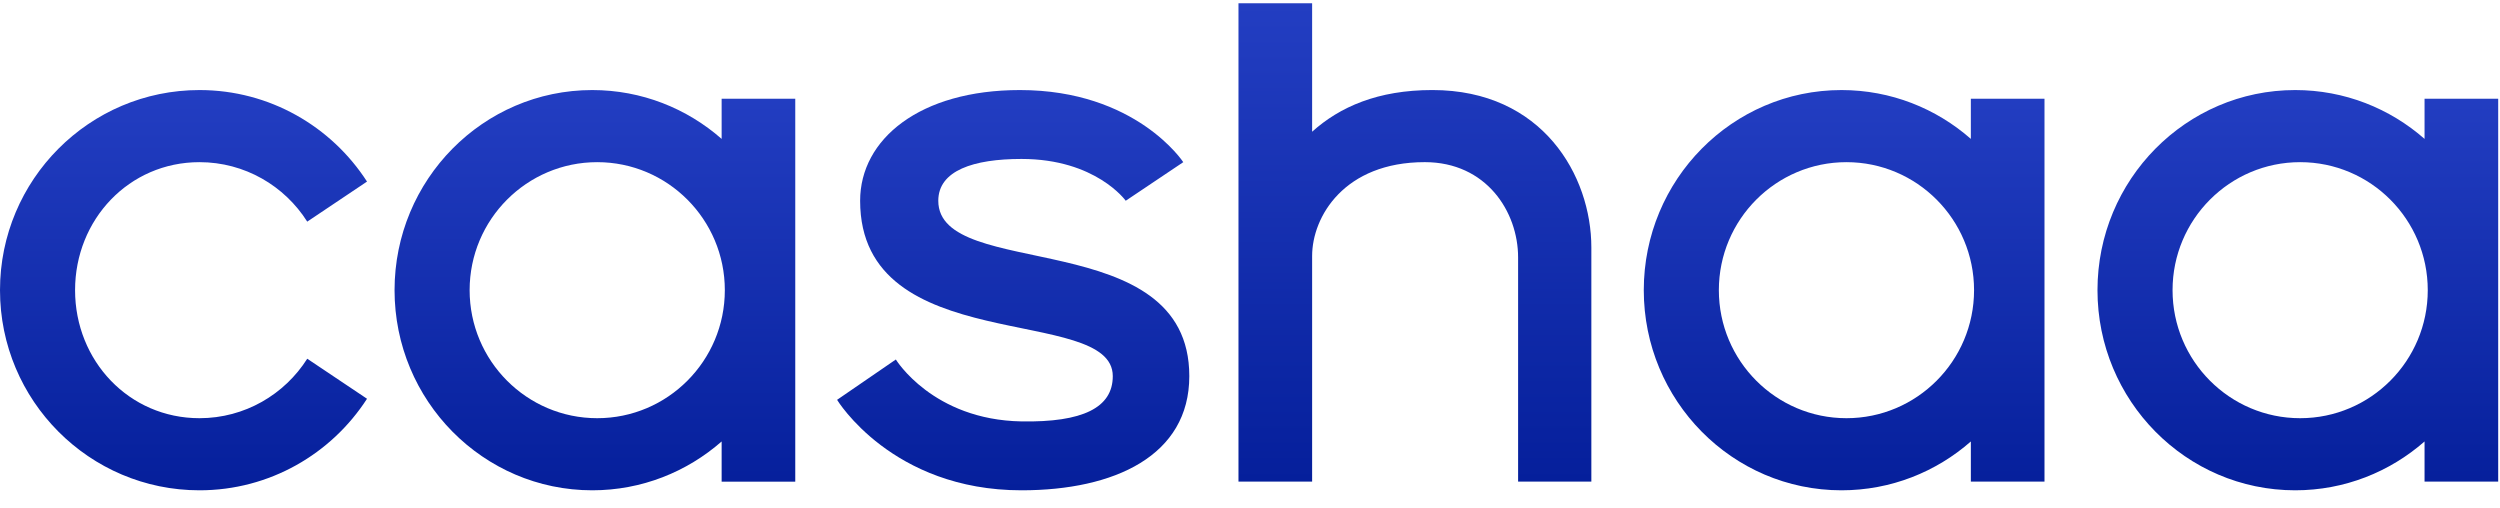 <svg width="133" height="27" viewBox="0 0 133 27" fill="none" xmlns="http://www.w3.org/2000/svg">
<g clip-path="url(#clip0_2090_87917)">
<path fill-rule="evenodd" clip-rule="evenodd" d="M128.986 23.486C127.141 25.104 124.735 26.084 122.104 26.084C116.299 26.084 111.586 21.313 111.586 15.437C111.586 9.561 116.299 4.791 122.104 4.791C124.735 4.791 127.141 5.77 128.986 7.389V5.254H132.904V25.62H128.986V23.486ZM122.368 8.627C126.115 8.627 129.157 11.678 129.157 15.437C129.157 19.196 126.115 22.248 122.368 22.248C118.622 22.248 115.58 19.196 115.58 15.437C115.58 11.678 118.622 8.627 122.368 8.627Z" fill="url(#paint0_linear_2090_87917)"/>
<path fill-rule="evenodd" clip-rule="evenodd" d="M104.849 23.486C103.004 25.104 100.598 26.084 97.967 26.084C92.162 26.084 87.449 21.313 87.449 15.437C87.449 9.561 92.162 4.791 97.967 4.791C100.598 4.791 103.004 5.77 104.849 7.389V5.254H108.767V25.62H104.849V23.486ZM98.231 8.627C101.978 8.627 105.02 11.678 105.02 15.437C105.02 19.196 101.978 22.248 98.231 22.248C94.485 22.248 91.443 19.196 91.443 15.437C91.443 11.678 94.485 8.627 98.231 8.627Z" fill="url(#paint1_linear_2090_87917)"/>
<path fill-rule="evenodd" clip-rule="evenodd" d="M69.805 7.008V0.172H65.887V25.62H69.805V13.62C69.805 11.522 71.519 8.626 75.8 8.626C79.062 8.626 80.763 11.252 80.763 13.697V25.62H84.66V13.166C84.66 9.351 82.067 4.79 76.201 4.79C73.303 4.79 71.275 5.686 69.805 7.008Z" fill="url(#paint2_linear_2090_87917)"/>
<path fill-rule="evenodd" clip-rule="evenodd" d="M59.889 10.68L62.95 8.627C62.95 8.627 60.446 4.791 54.258 4.791C48.94 4.791 45.759 7.399 45.759 10.68C45.759 19.101 59.2 16.156 59.2 20.01C59.2 21.694 57.594 22.474 54.345 22.419C49.617 22.337 47.659 19.125 47.659 19.125L44.533 21.271C44.533 21.271 47.443 26.084 54.345 26.084C59.288 26.084 63.271 24.244 63.271 20.01C63.271 11.915 49.917 14.99 49.917 10.68C49.917 9.071 51.794 8.456 54.345 8.456C58.302 8.456 59.889 10.68 59.889 10.68Z" fill="url(#paint3_linear_2090_87917)"/>
<path fill-rule="evenodd" clip-rule="evenodd" d="M38.391 23.486C36.545 25.104 34.139 26.084 31.508 26.084C25.703 26.084 20.99 21.313 20.99 15.437C20.99 9.561 25.703 4.791 31.508 4.791C34.139 4.791 36.545 5.77 38.391 7.389V5.254H42.308V25.624H38.391V23.486ZM31.772 8.627C35.519 8.627 38.561 11.678 38.561 15.437C38.561 19.196 35.519 22.248 31.772 22.248C28.026 22.248 24.984 19.196 24.984 15.437C24.984 11.678 28.026 8.627 31.772 8.627Z" fill="url(#paint4_linear_2090_87917)"/>
<path fill-rule="evenodd" clip-rule="evenodd" d="M19.525 21.214C17.634 24.143 14.347 26.084 10.612 26.084C4.755 26.084 0 21.313 0 15.437C0 9.561 4.755 4.791 10.612 4.791C14.347 4.791 17.634 6.731 19.525 9.66L16.345 11.791C15.14 9.889 13.022 8.627 10.612 8.627C6.865 8.627 3.994 11.678 3.994 15.437C3.994 19.196 6.865 22.248 10.612 22.248C13.022 22.248 15.14 20.985 16.345 19.084L19.525 21.214Z" fill="url(#paint5_linear_2090_87917)"/>
</g>
<defs>
<linearGradient id="paint0_linear_2090_87917" x1="122.245" y1="4.791" x2="122.245" y2="26.084" gradientUnits="userSpaceOnUse">
<stop stop-color="#233EC2"/>
<stop offset="1" stop-color="#051F9B"/>
</linearGradient>
<linearGradient id="paint1_linear_2090_87917" x1="98.108" y1="4.791" x2="98.108" y2="26.084" gradientUnits="userSpaceOnUse">
<stop stop-color="#233EC2"/>
<stop offset="1" stop-color="#051F9B"/>
</linearGradient>
<linearGradient id="paint2_linear_2090_87917" x1="75.273" y1="0.172" x2="75.273" y2="25.62" gradientUnits="userSpaceOnUse">
<stop stop-color="#233EC2"/>
<stop offset="1" stop-color="#051F9B"/>
</linearGradient>
<linearGradient id="paint3_linear_2090_87917" x1="53.902" y1="4.791" x2="53.902" y2="26.084" gradientUnits="userSpaceOnUse">
<stop stop-color="#233EC2"/>
<stop offset="1" stop-color="#051F9B"/>
</linearGradient>
<linearGradient id="paint4_linear_2090_87917" x1="31.649" y1="4.791" x2="31.649" y2="26.084" gradientUnits="userSpaceOnUse">
<stop stop-color="#233EC2"/>
<stop offset="1" stop-color="#051F9B"/>
</linearGradient>
<linearGradient id="paint5_linear_2090_87917" x1="9.763" y1="4.791" x2="9.763" y2="26.084" gradientUnits="userSpaceOnUse">
<stop stop-color="#233EC2"/>
<stop offset="1" stop-color="#051F9B"/>
</linearGradient>
<clipPath id="clip0_2090_87917">
<rect width="132.903" height="26.289" fill="white"/>
</clipPath>
</defs>
</svg>
